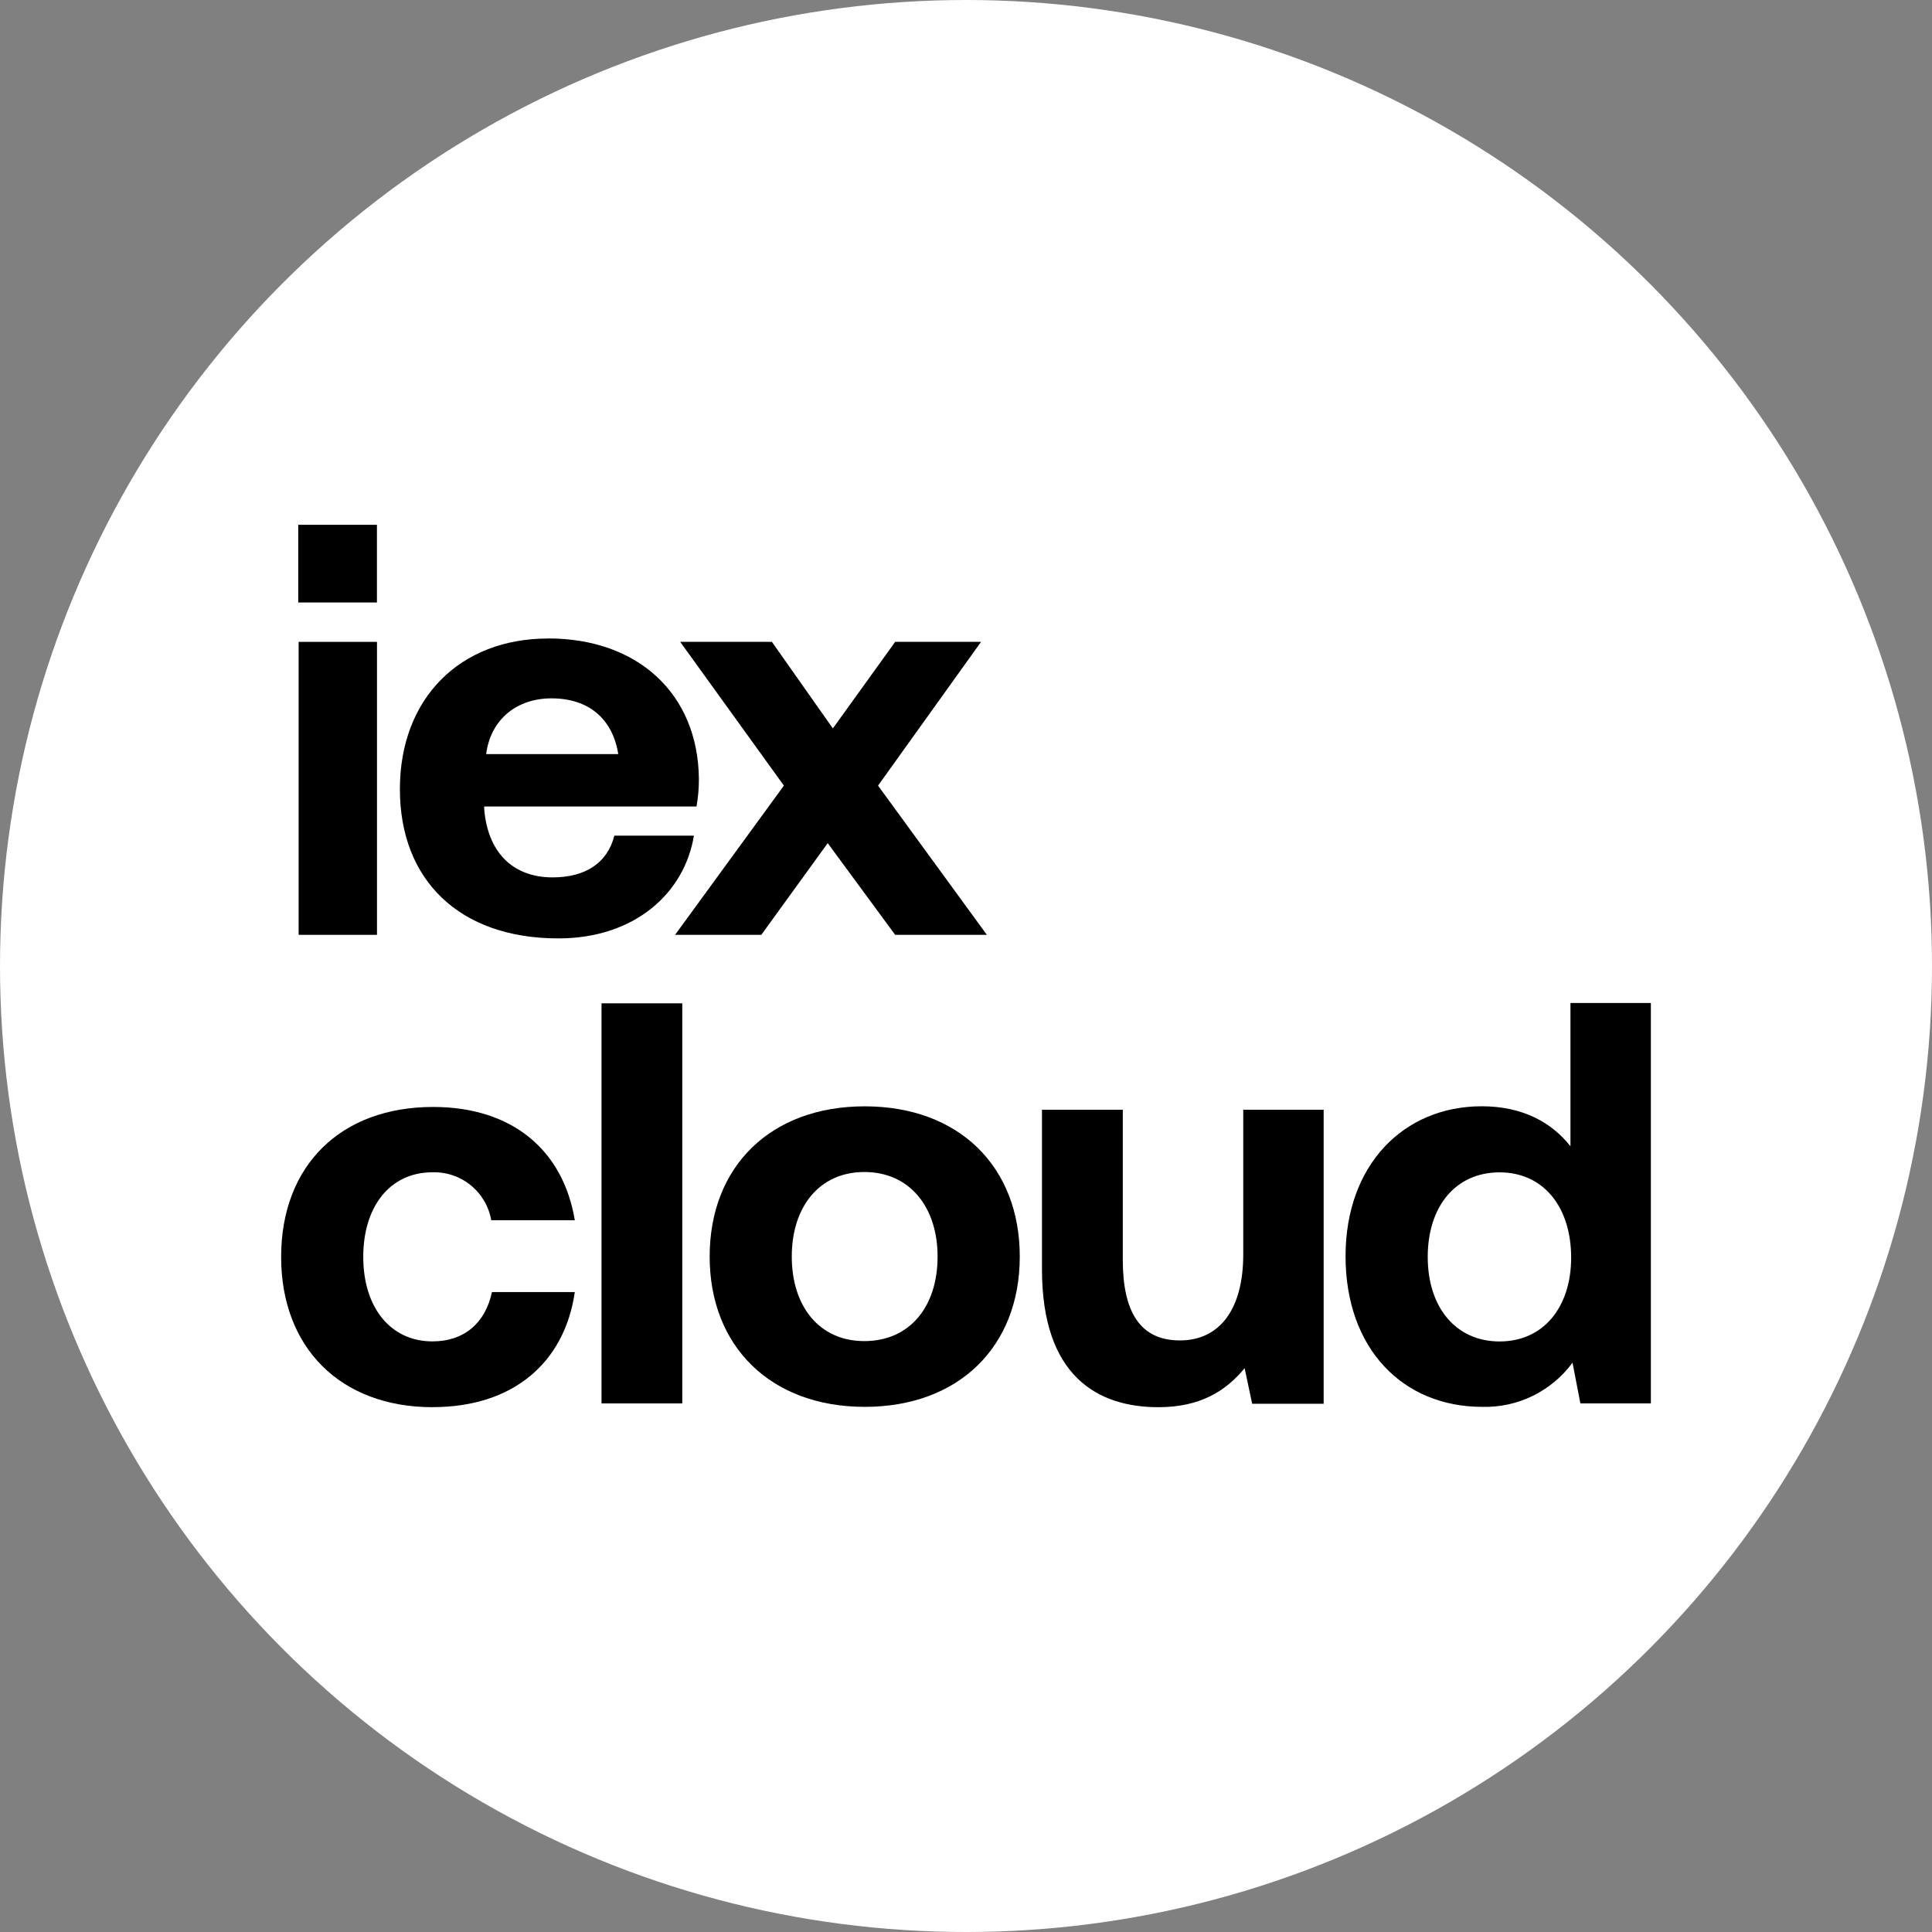 <svg width="250" height="250" xmlns="http://www.w3.org/2000/svg" fill="none">

 <rect width="100%" height="100%" fill="#808080" stroke="none"/>

 <g>
  <title>iexCloud</title>
  <circle id="svg_1" fill="#ffffff" r="125" cy="125" cx="125"/>
  <g>
   <path fill="currentColor" d="m48.775,67.91l-10.183,0l0,10.05l10.183,0l0,-10.05z"/>
   <path fill="currentColor" d="m48.781,83.056l-10.138,0l0,37.912l10.138,0l0,-37.912z"/>
   <path fill="currentColor" d="m80.006,97.581c-0.753,-4.644 -3.9,-7.214 -8.641,-7.214c-4.52,0 -7.887,2.747 -8.455,7.214l17.095,0zm-9.066,-14.968c11.521,0 19.399,7.09 19.497,18.203c0.003,1.188 -0.101,2.375 -0.31,3.545l-27.472,0l0,0.31c0.434,5.45 3.545,8.862 8.862,8.862c4.21,0 7.09,-1.852 7.976,-5.397l10.298,0c-1.197,7.347 -7.577,13.293 -17.538,13.293c-12.841,0 -20.507,-7.577 -20.507,-19.31c0,-11.734 7.754,-19.497 19.178,-19.497"/>
   <path fill="currentColor" d="m88.018,83.056l11.866,0l7.887,11.202l8.064,-11.202l11.113,0l-13.329,18.602l14.082,19.311l-11.866,0l-8.729,-11.866l-8.596,11.866l-11.157,0l14.082,-19.311l-13.417,-18.602z"/>
   <path fill="currentColor" d="m56,182.09c-11.999,0 -19.621,-7.754 -19.621,-19.443c0,-11.831 7.71,-19.408 19.665,-19.408c10.271,0 16.838,5.619 18.336,14.658l-10.812,0c-0.31,-1.777 -1.251,-3.382 -2.649,-4.521c-1.398,-1.14 -3.16,-1.737 -4.963,-1.682c-5.495,0 -8.951,4.431 -8.951,10.945c0,6.514 3.501,10.936 8.951,10.936c4.165,0 6.868,-2.437 7.701,-6.381l10.723,0c-1.329,9.172 -8.02,14.888 -18.38,14.888"/>
   <path fill="currentColor" d="m88.285,129.83l-10.449,0l0,51.772l10.449,0l0,-51.772z"/>
   <path fill="currentColor" d="m121.323,162.602c0,-6.425 -3.633,-10.945 -9.474,-10.945c-5.84,0 -9.394,4.52 -9.394,10.945c0,6.425 3.545,10.936 9.394,10.936c5.849,0 9.474,-4.431 9.474,-10.936zm-29.493,0c0,-11.698 7.923,-19.443 20.064,-19.443c12.141,0 20.064,7.745 20.064,19.443c0,11.698 -7.931,19.444 -20.064,19.444c-12.132,0 -20.064,-7.79 -20.064,-19.444"/>
   <path fill="currentColor" d="m171.281,143.602l0,38.045l-9.252,0l-0.975,-4.608c-2.437,2.969 -5.76,5.051 -11.157,5.051c-7.843,0 -15.066,-3.988 -15.066,-17.848l0,-20.64l10.457,0l0,19.399c0,6.726 2.215,10.449 7.391,10.449c5.175,0 8.197,-4.076 8.197,-11.113l0,-18.735l10.404,0z"/>
   <path fill="currentColor" d="m203.305,162.735c0,-6.514 -3.545,-11.033 -9.261,-11.033c-5.716,0 -9.296,4.431 -9.296,10.945c0,6.514 3.625,10.936 9.296,10.936c5.672,0 9.261,-4.431 9.261,-10.847zm10.316,-32.905l0,51.773l-9.119,0l-1.019,-5.273c-1.343,1.827 -3.109,3.301 -5.146,4.296c-2.037,0.995 -4.285,1.483 -6.552,1.42c-10.227,0 -17.671,-7.488 -17.671,-19.497c0,-11.786 7.488,-19.399 17.627,-19.399c5.273,0 9.039,2.083 11.476,5.175l0,-18.54l10.404,0l0,0.044z"/>
  </g>
 </g>
</svg>